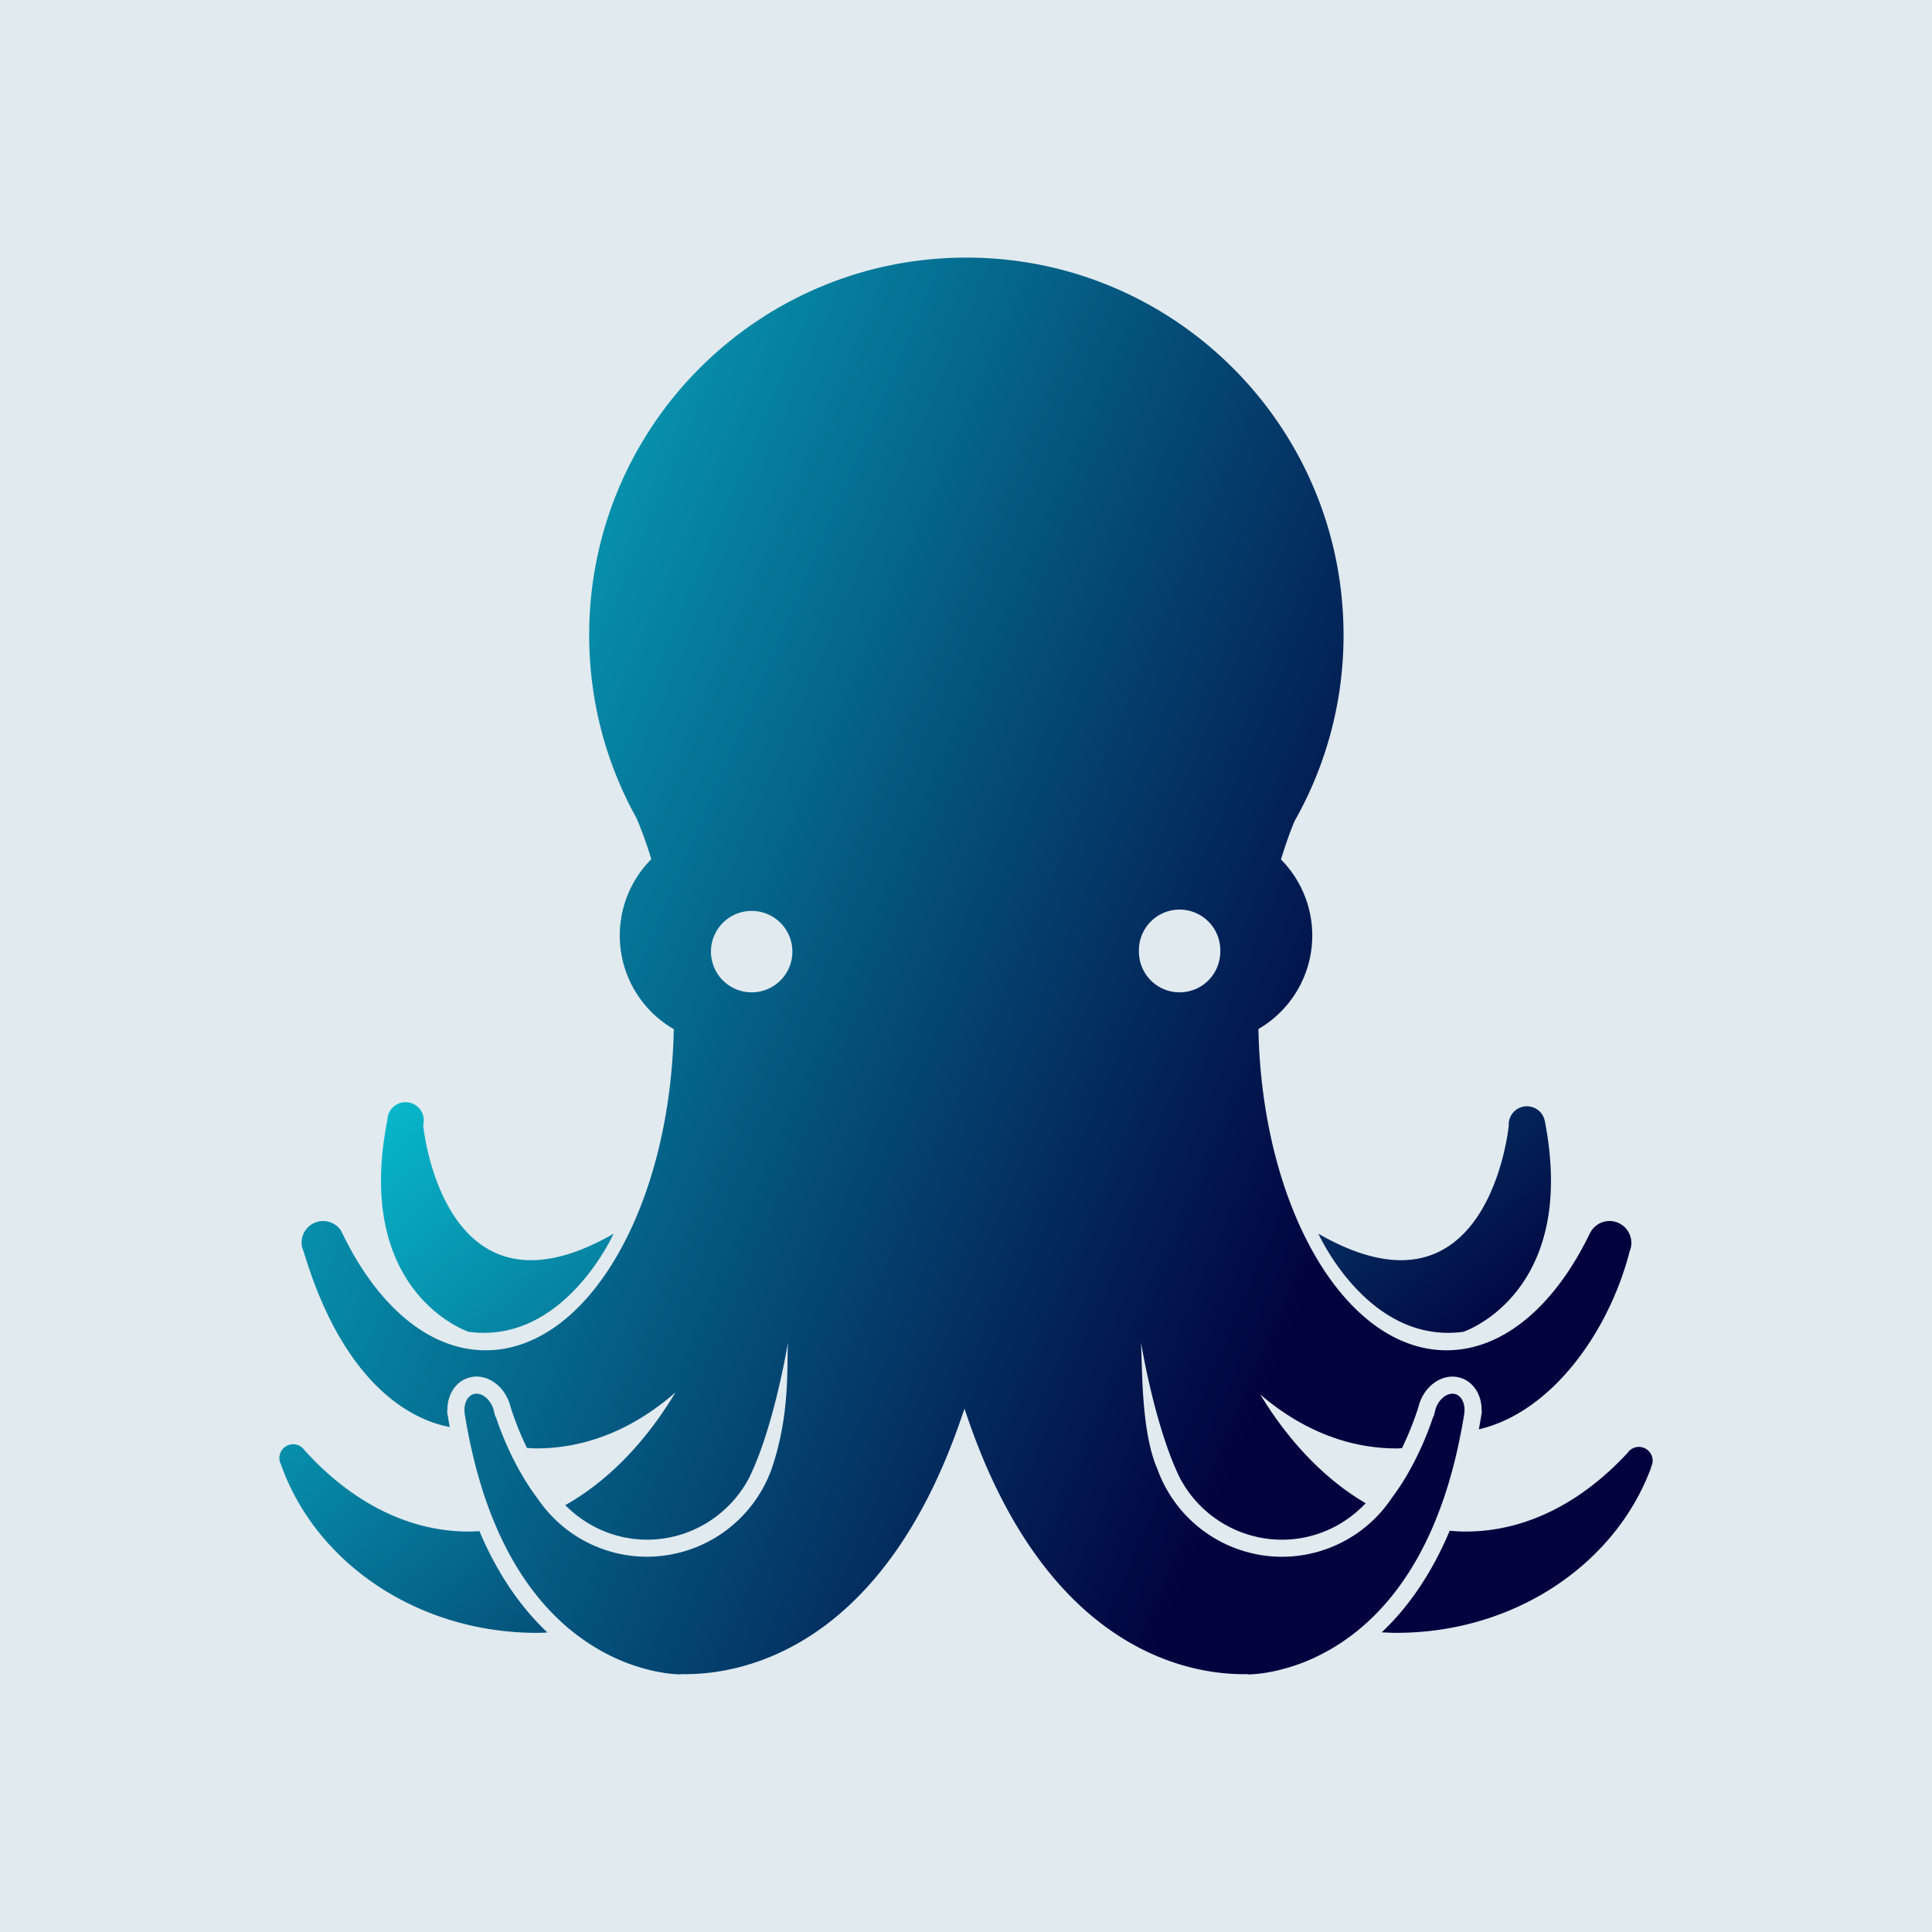 <svg data-v-fde0c5aa="" xmlns="http://www.w3.org/2000/svg" viewBox="0 0 300 300" class="icon"><!----><defs data-v-fde0c5aa=""><!----></defs><rect data-v-fde0c5aa="" fill="#E0EAEF" x="0" y="0" width="300px" height="300px" class="logo-background-square"></rect><!----><defs data-v-fde0c5aa=""><linearGradient data-v-fde0c5aa="" gradientTransform="rotate(25)" id="138f1c17-9d18-442a-9cdd-b90530f45523" x1="0%" y1="0%" x2="100%" y2="0%"><stop data-v-fde0c5aa="" offset="0%" stop-color="#08C7D6" stop-opacity="1"></stop><stop data-v-fde0c5aa="" offset="100%" stop-color="#02023E" stop-opacity="1"></stop></linearGradient></defs><g data-v-fde0c5aa="" id="13ffcdd8-146d-4e17-97b6-5fc1b61d0385" fill="url(#138f1c17-9d18-442a-9cdd-b90530f45523)" stroke="none" transform="matrix(2.2,0,0,2.2,39.999,40)"><path d="M85.102 75.82s8.129-2.684 5.751-14.886v-.007a.642.642 0 0 0-.005-.037l-.007-.002a1.285 1.285 0 0 0-2.535.304c0 .026.007.051.008.078l-.006.002s-1.402 14.548-13.434 7.625c.001 0 3.51 7.826 10.228 6.923zM14.9 75.82c6.717.903 10.225-6.923 10.225-6.923-12.03 6.923-13.433-7.625-13.433-7.625-.001-.002-.003-.002-.005-.002.002-.027.009-.052.009-.078a1.285 1.285 0 1 0-2.536-.304l-.005.002-.008.037v.007C6.769 73.136 14.9 75.82 14.9 75.82zM15.657 89.886c-.251.015-.502.031-.756.031-4.332 0-8.334-2.136-11.596-5.747a.972.972 0 0 0-1.768.555c0 .156.041.3.105.432l-.001-.002c2.412 6.903 9.585 11.912 18.067 11.912.252 0 .502-.016.753-.023-1.752-1.648-3.45-3.951-4.804-7.158zM98.337 85.386a.96.96 0 0 0 .127-.469.97.97 0 0 0-1.778-.541v-.002c-3.23 3.487-7.161 5.543-11.411 5.543-.383 0-.758-.021-1.134-.056-1.354 3.212-3.05 5.521-4.8 7.17.346.016.694.035 1.042.035 8.379 0 15.481-4.891 17.974-11.667l-.019-.014h-.001z"></path><path d="M96.962 69.544c0-.854-.691-1.544-1.542-1.544-.603 0-1.12.349-1.373.853l-.004-.002c-2.438 5.061-6.066 8.273-10.122 8.273-7.186 0-13.033-10.08-13.281-22.676a7.628 7.628 0 0 0 1.59-11.968c.29-.942.605-1.854.964-2.714a26.542 26.542 0 0 0 3.454-13.123C76.648 11.929 64.728 0 50.026 0 35.323 0 23.404 11.929 23.404 26.644c0 4.697 1.219 9.109 3.352 12.941.383.909.727 1.872 1.034 2.876a7.633 7.633 0 0 0 1.586 11.997c-.25 12.592-6.098 22.666-13.281 22.666-4.011 0-7.604-3.143-10.041-8.107-.058-.117-.117-.234-.174-.353a1.52 1.52 0 0 0-2.775.857c0 .171.035.33.086.482.022.059.05.113.068.173 2.676 8.927 7.176 11.76 10.303 12.368-.045-.251-.092-.504-.134-.765l-.054-.345.024-.028c-.034-1.098.542-2.036 1.46-2.332.192-.063.392-.096.594-.096.978 0 1.907.731 2.297 1.797l.01.005.072.257c.006.021.388 1.345 1.179 2.977.231.015.461.033.695.033 3.585 0 6.936-1.447 9.794-3.958-2.121 3.534-4.785 6.28-7.783 7.964 1.525 1.544 3.583 2.437 5.778 2.437 3.027 0 5.782-1.7 7.18-4.33h.001c1.798-3.637 2.761-9.605 2.761-9.605-.098 1.752.166 5.048-1.146 8.92l-.023.063a9.363 9.363 0 0 1-8.773 6.156 9.314 9.314 0 0 1-7.375-3.617 9.308 9.308 0 0 1-.411-.567 14.85 14.85 0 0 1-.63-.905c-.015-.022-.028-.046-.042-.067a18.725 18.725 0 0 1-.516-.857c-.016-.028-.029-.053-.045-.079a23.408 23.408 0 0 1-.446-.843c-.008-.019-.017-.035-.026-.054a22.442 22.442 0 0 1-1.195-2.903h-.03l-.134-.534c-.233-.727-.885-1.221-1.417-1.046-.431.138-.69.693-.615 1.318l.006.078h.002c.084.524.177 1.029.274 1.522.107.546.226 1.068.349 1.579.035.144.069.288.106.43.051.199.103.396.156.593l.128.448c.059.201.118.403.179.6.081.262.165.521.25.771.052.153.105.299.159.446.058.164.116.324.175.479.055.143.109.285.164.423.067.168.136.334.206.496.049.119.098.238.148.353 1.49 3.379 3.374 5.646 5.246 7.164a17.379 17.379 0 0 0 .943.703 14.482 14.482 0 0 0 1.768 1.041 13.5 13.5 0 0 0 1.554.654c.025.01.052.021.079.028a15.244 15.244 0 0 0 .765.236c.207.058.406.108.593.151.028.006.055.011.082.018.192.042.377.078.546.106l.148.025.045.008a8.672 8.672 0 0 0 1.157.107l.089-.017.261.002c4.042 0 13.92-1.798 19.497-18.141l.206-.589.205.589c5.575 16.343 15.455 18.141 19.495 18.141l.262-.002.091.018c.136-.002.55-.015 1.157-.107l.046-.008.147-.025a8.86 8.86 0 0 0 .551-.108l.078-.016c.192-.046.395-.096.604-.155l.093-.025c.218-.062.443-.134.677-.213.021-.009.042-.015.064-.022.757-.266 1.59-.634 2.457-1.146.017-.009.033-.02.05-.027.281-.169.568-.352.857-.551.017-.013.031-.025.05-.036a15.1 15.1 0 0 0 .887-.671c1.872-1.525 3.756-3.803 5.239-7.197a28.66 28.66 0 0 0 .688-1.75c.043-.123.088-.245.132-.372.087-.257.172-.521.256-.792.064-.201.123-.407.183-.615a32.509 32.509 0 0 0 .282-1.031c.021-.084.04-.168.062-.25.129-.525.25-1.065.363-1.628.107-.528.209-1.07.298-1.636l.006-.078c.077-.625-.183-1.181-.615-1.318-.531-.175-1.184.319-1.415 1.046l-.134.534h-.031a22.15 22.15 0 0 1-.819 2.112l-.002.003c-.12.265-.25.54-.391.825-.009.019-.019.037-.027.056-.135.27-.284.547-.439.828-.017.026-.032.053-.046.078-.159.282-.328.566-.512.848-.015.021-.027.044-.04.065-.196.302-.401.602-.624.894a9.003 9.003 0 0 1-.378.53 9.324 9.324 0 0 1-7.406 3.655 9.361 9.361 0 0 1-8.773-6.156l-.024-.063c-1.142-2.622-1.047-7.168-1.146-8.92 0 0 .965 5.969 2.761 9.605h.002a8.153 8.153 0 0 0 7.181 4.33c2.26 0 4.377-.943 5.914-2.575-2.855-1.671-5.396-4.313-7.443-7.681 2.82 2.42 6.106 3.813 9.62 3.813.128 0 .255-.013.384-.017.798-1.64 1.183-2.972 1.188-2.993l.072-.257.008-.005c.391-1.065 1.319-1.797 2.296-1.797.204 0 .403.032.597.096.919.296 1.492 1.234 1.46 2.332l.023.028-.055.345c-.05.314-.105.615-.161.92 5.092-1.181 9.156-6.809 10.634-12.524l-.006-.003c.086-.195.136-.406.136-.631zM34.926 51.859a2.874 2.874 0 1 1 .001-5.747 2.874 2.874 0 0 1-.001 5.747zm30.151 0a2.873 2.873 0 0 1-2.872-2.875 2.873 2.873 0 1 1 5.743 0 2.873 2.873 0 0 1-2.871 2.875z"></path></g><!----></svg>